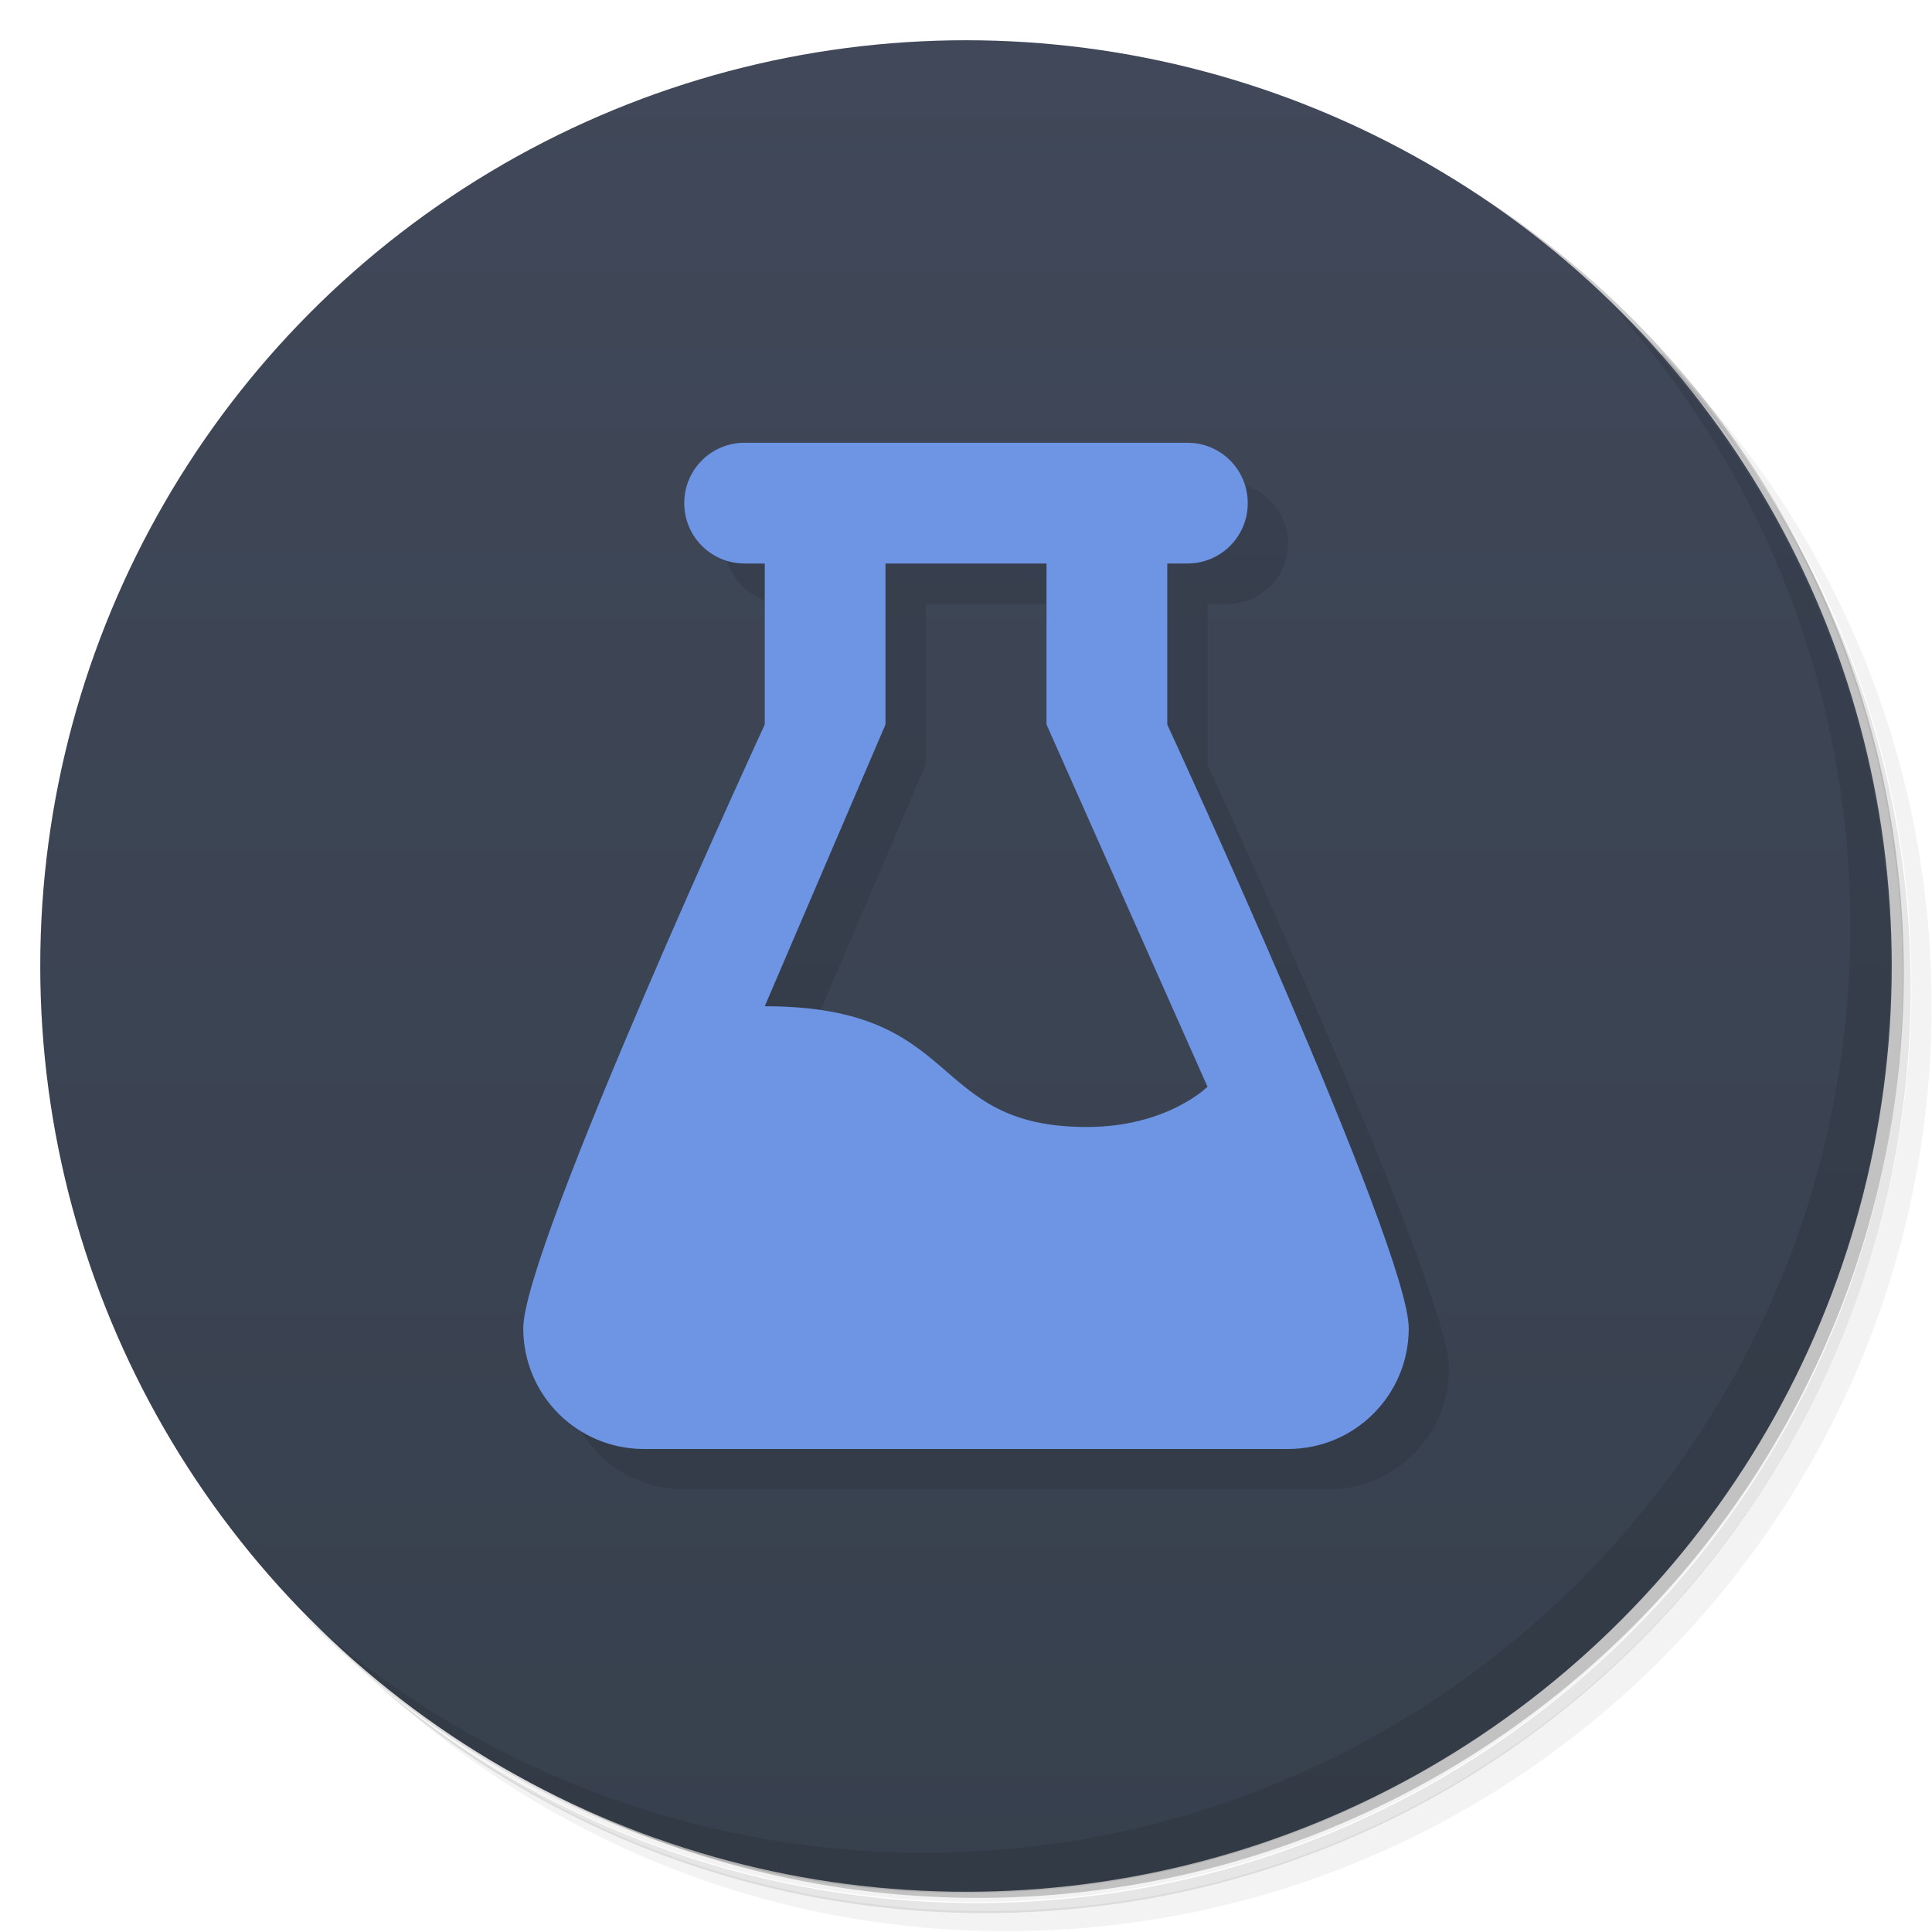 <svg version="1.1" viewBox="0 0 48 48" xmlns="http://www.w3.org/2000/svg">
 <defs>
  <linearGradient id="bg" x2="0" y1="1" y2="47" gradientUnits="userSpaceOnUse">
   <stop style="stop-color:#404859" offset="0"/>
   <stop style="stop-color:#37404d" offset="1"/>
  </linearGradient>
 </defs>
 <path d="m36.3 5c5.86 4.06 9.69 10.8 9.69 18.5 0 12.4-10.1 22.5-22.5 22.5-7.67 0-14.4-3.83-18.5-9.69 1.04 1.82 2.31 3.5 3.78 4.97 4.08 3.71 9.51 5.97 15.5 5.97 12.7 0 23-10.3 23-23 0-5.95-2.26-11.4-5.97-15.5-1.47-1.48-3.15-2.74-4.97-3.78zm4.97 3.78c3.85 4.11 6.22 9.64 6.22 15.7 0 12.7-10.3 23-23 23-6.08 0-11.6-2.36-15.7-6.22 4.16 4.14 9.88 6.72 16.2 6.72 12.7 0 23-10.3 23-23 0-6.34-2.58-12.1-6.72-16.2z" style="opacity:.05"/>
 <path d="m41.3 8.78c3.71 4.08 5.97 9.51 5.97 15.5 0 12.7-10.3 23-23 23-5.95 0-11.4-2.26-15.5-5.97 4.11 3.85 9.64 6.22 15.7 6.22 12.7 0 23-10.3 23-23 0-6.08-2.36-11.6-6.22-15.7z" style="opacity:.1"/>
 <path d="m31.2 2.38c8.62 3.15 14.8 11.4 14.8 21.1 0 12.4-10.1 22.5-22.5 22.5-9.71 0-18-6.14-21.1-14.8a23 23 0 0 0 44.9-7 23 23 0 0 0-16-21.9z" style="opacity:.2"/>
 <circle cx="24" cy="24" r="23" style="fill:url(#bg)"/>
 <path d="m19.5 12c-0.831 0-1.5 0.669-1.5 1.5s0.669 1.5 1.5 1.5h0.5v4s-6 13-6 15c0 1.66 1.34 3 3 3h16c1.66 0 3-1.34 3-3 0-2-6-15-6-15v-4h0.5c0.831 0 1.5-0.669 1.5-1.5s-0.669-1.5-1.5-1.5zm3.5 3h4v4l4 9s-1 1-3 1c-4 0-3-3-8-3l3-7z" style="opacity:.1;stroke-linecap:round;stroke-linejoin:round;stroke-opacity:.552;stroke-width:1.5"/>
 <path d="m40 7.53c3.71 4.08 5.97 9.51 5.97 15.5 0 12.7-10.3 23-23 23-5.95 0-11.4-2.26-15.5-5.97 4.18 4.29 10 6.97 16.5 6.97 12.7 0 23-10.3 23-23 0-6.46-2.68-12.3-6.97-16.5z" style="opacity:.1"/>
 <path d="m18.5 11c-0.831 0-1.5 0.669-1.5 1.5s0.669 1.5 1.5 1.5h0.5v4s-6 13-6 15c0 1.66 1.34 3 3 3h16c1.66 0 3-1.34 3-3 0-2-6-15-6-15v-4h0.5c0.831 0 1.5-0.669 1.5-1.5s-0.669-1.5-1.5-1.5zm3.5 3h4v4l4 9s-1 1-3 1c-4 0-3-3-8-3l3-7z" style="fill:#6d95e4;stroke-linecap:round;stroke-linejoin:round;stroke-opacity:.552;stroke-width:1.5"/>
</svg>
